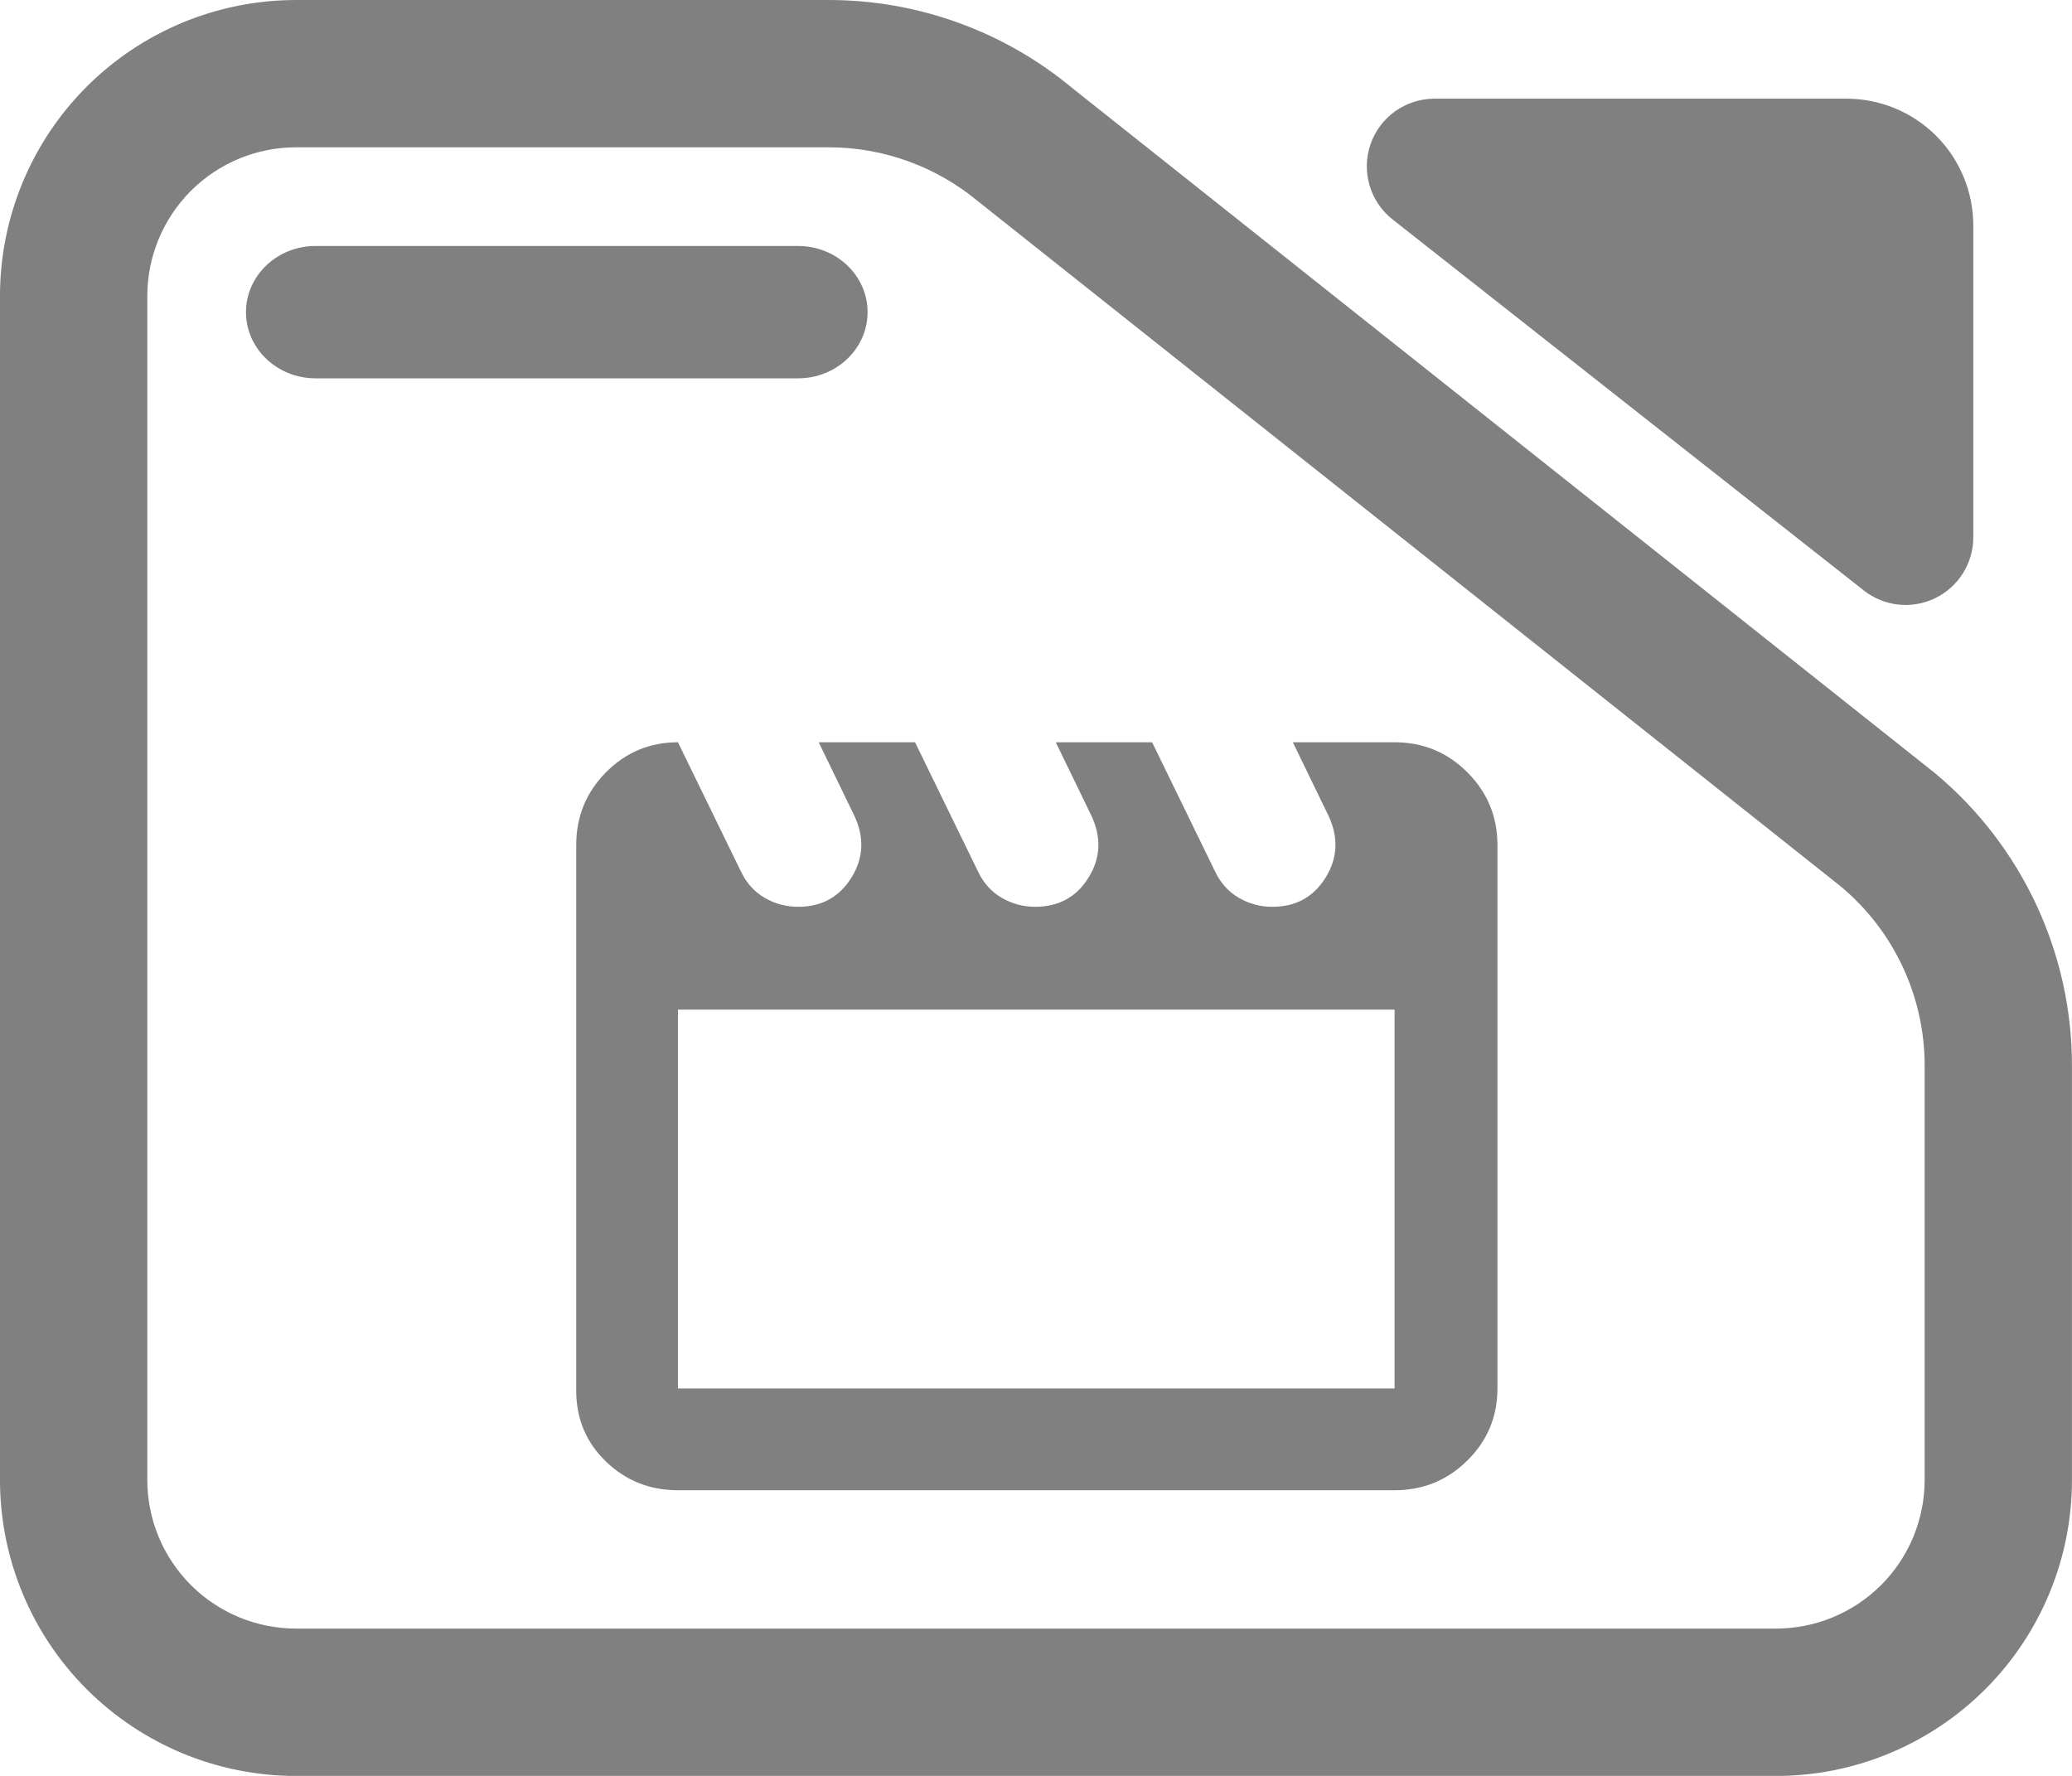 <svg fill="grey" clip-rule="evenodd" fill-rule="evenodd" stroke-linejoin="round" stroke-miterlimit="2" viewBox="0 0 245 210" xmlns="http://www.w3.org/2000/svg"><path d="m7.144 3.567h7.776c1.298 0 2.556.471 3.554 1.331l12.589 10.352c1.267 1.093 2 2.712 2 4.419v6.263c0 1.186-.455 2.324-1.265 3.162-.81.839-1.909 1.311-3.055 1.311h-21.599c-1.146 0-2.244-.472-3.055-1.311-.81-.838-1.265-1.976-1.265-3.162v-17.892c0-1.187.455-2.324 1.265-3.163.811-.839 1.909-1.31 3.055-1.31zm0 2.226c-.575 0-1.127.237-1.534.658-.407.422-.636.993-.636 1.589v17.892c0 .595.229 1.167.636 1.588s.959.658 1.534.658h21.599c.576 0 1.128-.237 1.535-.658s.635-.993.635-1.588v-6.263c0-1.046-.449-2.038-1.226-2.708l-12.589-10.352c-.612-.527-1.382-.816-2.178-.816zm.285 3.491c-.56 0-1.015-.448-1.015-1s.455-1 1.015-1h7.043c.56 0 1.014.448 1.014 1s-.454 1-1.014 1zm15.719-2.401c-.33-.269-.459-.726-.322-1.137.138-.412.513-.688.933-.688h6.013c.491 0 .962.202 1.309.561.347.36.542.847.542 1.356v4.712c0 .391-.216.748-.556.919s-.745.126-1.042-.116z" transform="matrix(8.102 0 0 7.825 -22.881 -27.91)"/><path d="m149-826 58 119c5.153 10.933 12.513 19.167 22.08 24.7 9.573 5.533 19.88 8.3 30.92 8.3 21.667 0 38.083-8.987 49.25-26.96s12.083-36.987 2.75-57.04l-33-68h89l58 119c5.153 10.933 12.513 19.167 22.08 24.7 9.573 5.533 19.88 8.3 30.92 8.3 21.667 0 38.083-8.987 49.25-26.96s12.083-36.987 2.75-57.04l-33-68h89l58 119c5.153 10.933 12.513 19.167 22.08 24.7 9.573 5.533 19.88 8.3 30.92 8.3 21.667 0 38.083-8.987 49.25-26.96s12.083-36.987 2.75-57.04l-33-68h94c26.307 0 48.717 9.257 67.23 27.77s27.77 40.923 27.77 67.23v502c0 26.033-9.257 48.207-27.77 66.52-18.513 18.32-40.923 27.48-67.23 27.48h-662c-26.033 0-48.21-8.833-66.53-26.5-18.313-17.667-27.47-39.5-27.47-65.5v-504c0-26.307 9.157-48.717 27.47-67.23 18.32-18.513 40.497-27.77 66.53-27.77zm0 247v350h662v-350zm0 0v350z" fill-rule="nonzero" transform="matrix(.128 0 0 .128 61.092 193.502)"/></svg>